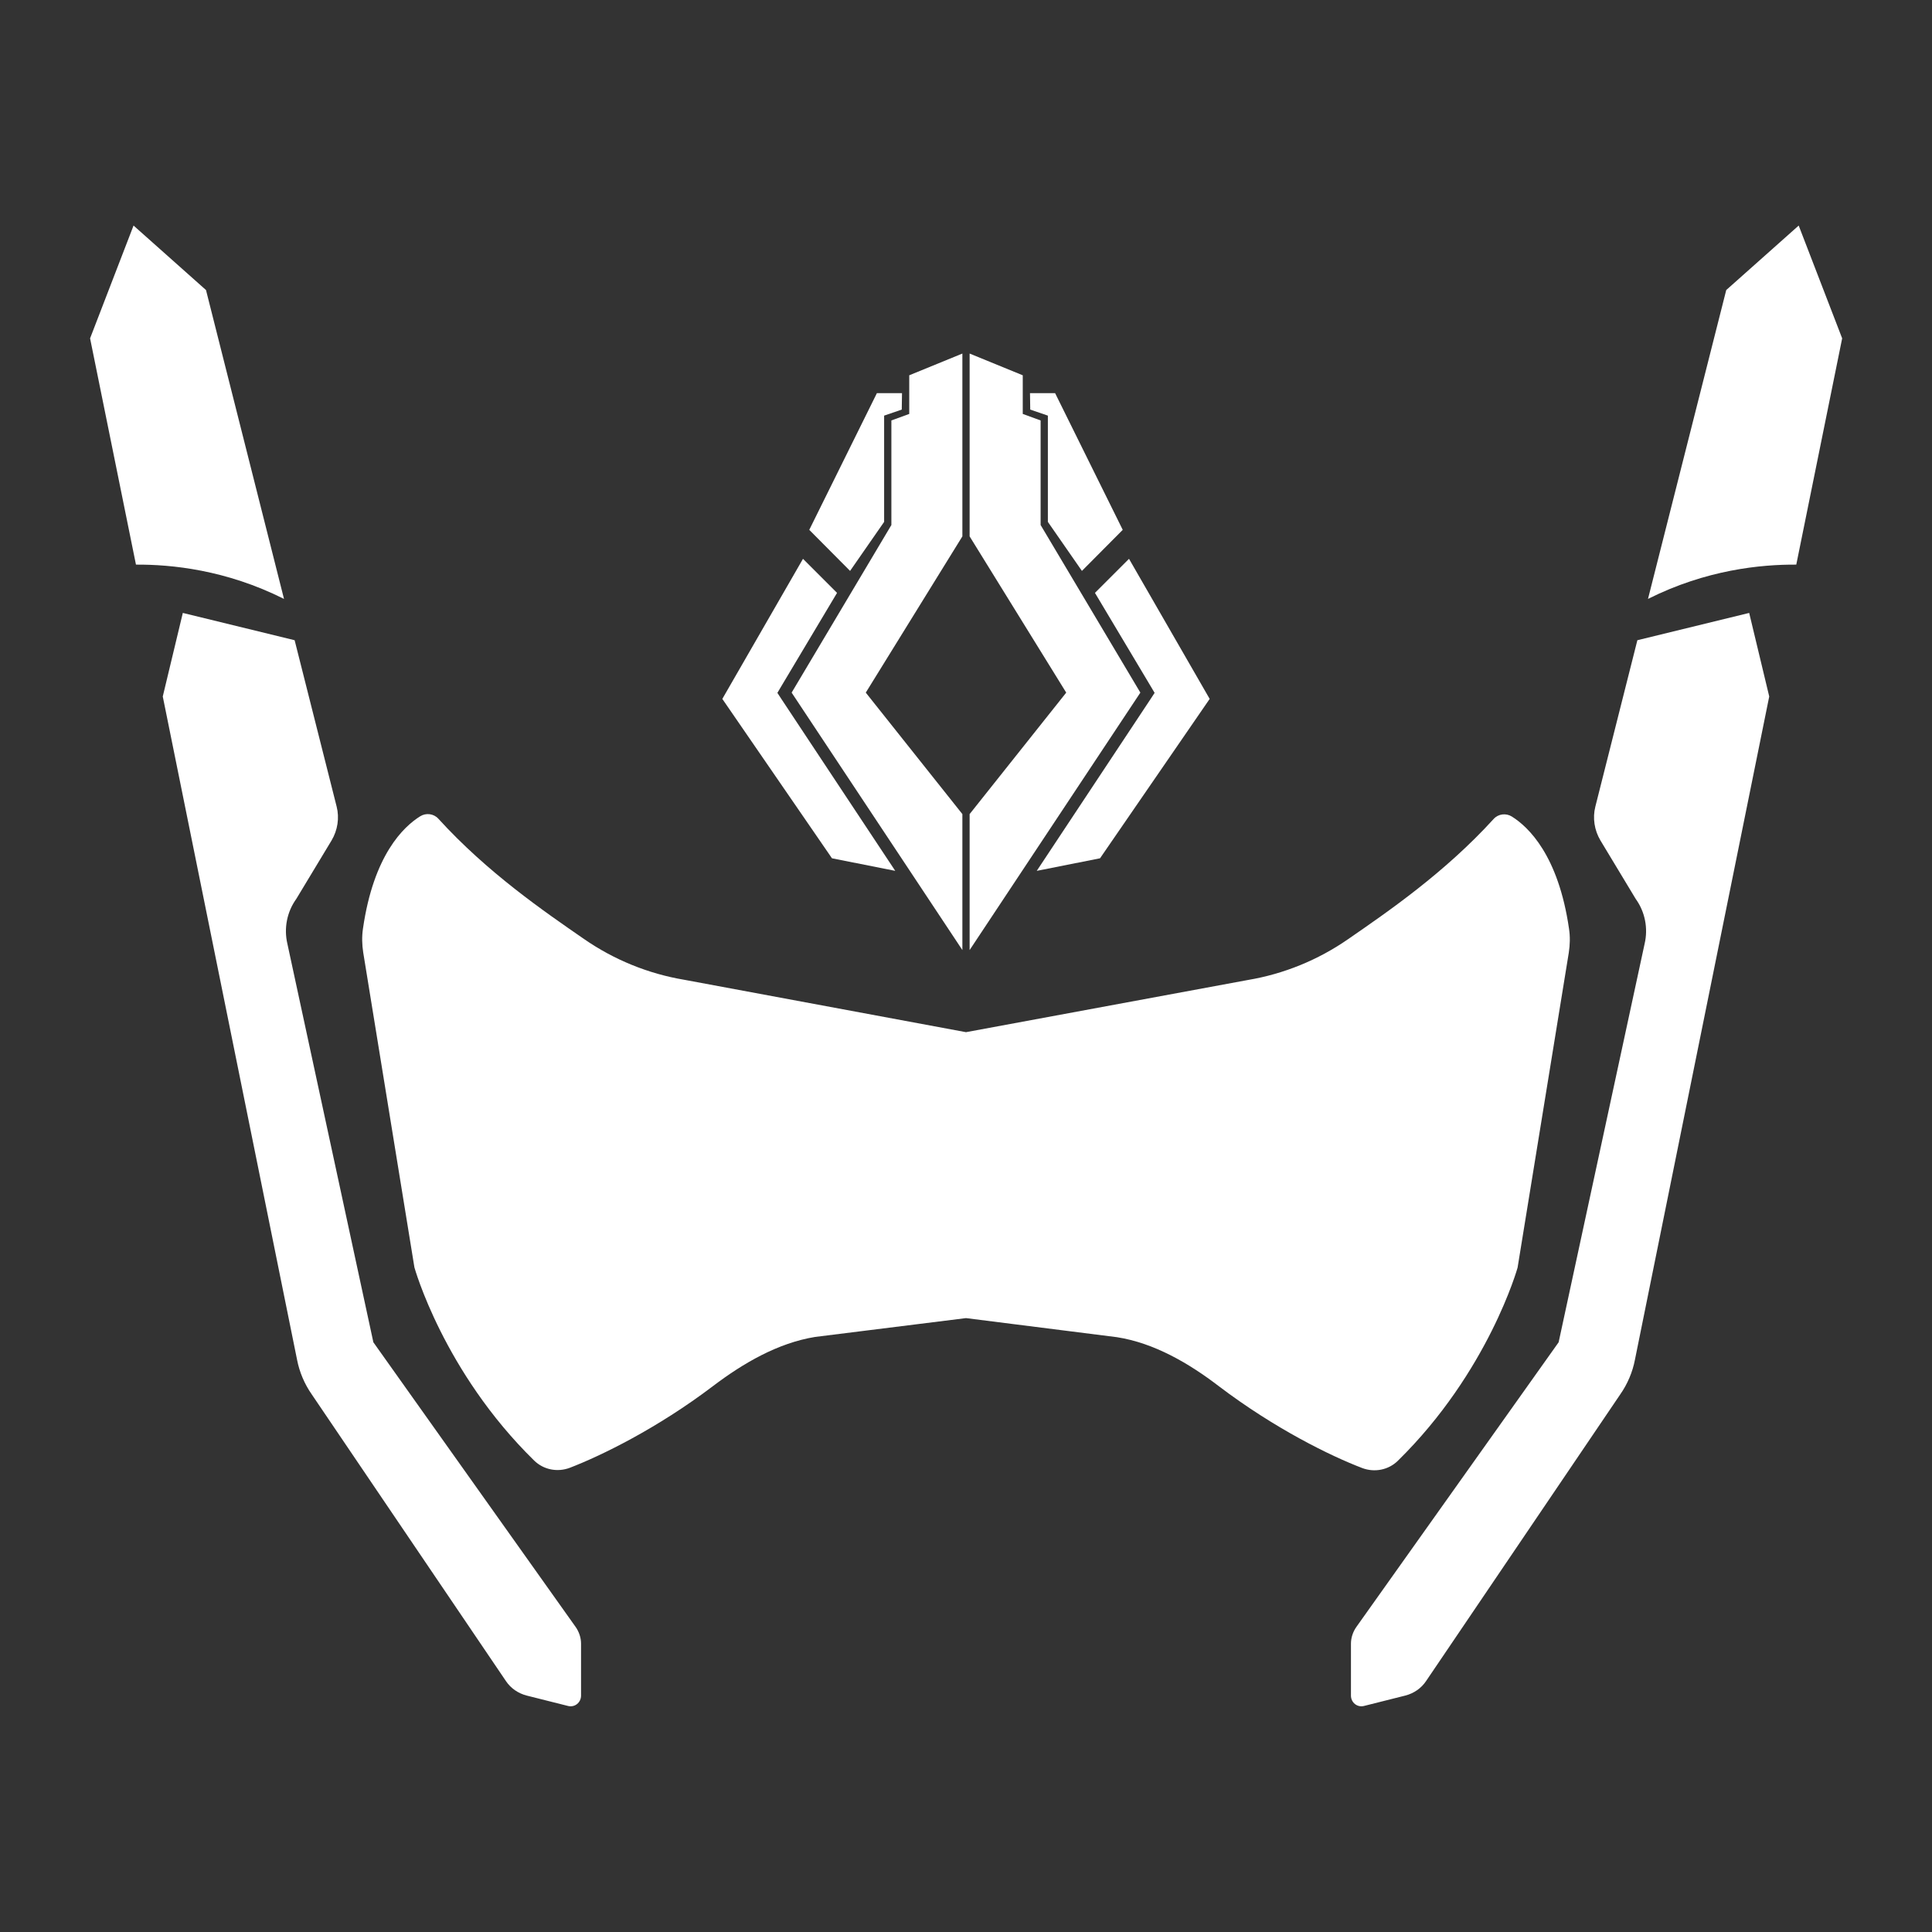 <?xml version="1.0" encoding="utf-8"?>
<!-- Generator: Adobe Illustrator 19.2.1, SVG Export Plug-In . SVG Version: 6.00 Build 0)  -->
<svg version="1.1" xmlns="http://www.w3.org/2000/svg" xmlns:xlink="http://www.w3.org/1999/xlink" x="0px" y="0px"
	 viewBox="0 0 800 800" style="enable-background:new 0 0 800 800;" xml:space="preserve">
<rect x="0" y="0" width="800" height="800" fill="#333333" stroke="none"/>
<style type="text/css">
	.st0{fill:#FFFFFF;}
	.st1{fill:#F39E32;}
</style>
<g id="source">
</g>
<g id="Layer_1">
	<g>
		<g>
			<polyline class="st0" points="398.5,146.4 398.5,222.1 358.5,286.8 398.5,337.1 398.5,393.4 327.8,286.8 369.1,217.4 
				369.1,174.1 376.5,171.4 376.5,155.4 398.5,146.4 			"/>
			<g>
				<polygon class="st0" points="323.6,289.5 321.9,286.9 323.5,284.2 346.6,245.5 332.5,231.4 299.1,289.4 344.5,355.4 
					370.7,360.6 				"/>
				<polygon class="st0" points="366.1,216.1 366.1,172.1 373.4,169.6 373.5,162.8 363.1,162.8 335.1,219.4 352,236.4 				"/>
			</g>
			<polyline class="st0" points="401.5,146.4 423.5,155.4 423.5,171.4 430.9,174.1 430.9,217.4 472.2,286.8 401.5,393.4 
				401.5,337.1 441.5,286.8 401.5,222.1 401.5,146.4 			"/>
			<g>
				<polygon class="st0" points="476.4,289.5 478.1,286.9 476.5,284.2 453.4,245.5 467.5,231.4 500.9,289.4 455.5,355.4 
					429.3,360.6 				"/>
				<polygon class="st0" points="433.9,216.1 433.9,172.1 426.6,169.6 426.5,162.8 436.9,162.8 464.9,219.4 448,236.4 				"/>
			</g>
		</g>
		<g>
			<path class="st0" d="M117.6,248L85.3,120.1l-30-26.7l-18,46.7l19,93.7C70.8,233.7,93.5,235.9,117.6,248z"/>
			<path class="st0" d="M238.3,673.6l-83.7-117.8l-35.6-165c-1.5-6.4-0.2-13.2,3.7-18.6l14.6-24.2c2.5-4.2,3.3-9.3,2.1-14L122,265.1
				l0,0l-46.3-11.3l-8.3,34.6L123,563c1,5.2,3.1,10.1,6.1,14.4l80.4,118.7c2,3,5.1,5.1,8.6,6l17.1,4.3c2.8,0.7,5.4-1.4,5.4-4.3
				v-21.5C240.6,678.2,239.8,675.7,238.3,673.6z"/>
		</g>
		<path class="st0" d="M400,545.8l62.5,7.9c15.4,2.4,29.8,10.8,42.2,20.3c23.2,17.6,46.3,28.9,59.4,33.9c5.1,1.9,10.8,0.8,14.7-3
			c37.6-36.9,49.6-80,49.6-80l21.2-130.4c0.5-3.3,0.6-6.6,0.1-9.9c-4.4-30.4-16.8-42.2-23.7-46.5c-2.4-1.5-5.6-1.1-7.5,1
			c-20.3,22.3-43.8,38.4-60.3,49.8c-12.4,8.6-26.6,14.4-41.5,16.9L400,427.4l-116.7-21.7c-14.9-2.5-29.1-8.3-41.5-16.9
			c-16.5-11.4-40-27.5-60.3-49.8c-1.9-2.1-5.1-2.5-7.5-1c-6.9,4.3-19.3,16-23.7,46.5c-0.5,3.3-0.4,6.7,0.1,9.9l21.2,130.4
			c0,0,12,43.2,49.6,80c3.9,3.8,9.6,4.9,14.7,3c13-5,36.2-16.3,59.4-33.9c12.4-9.4,26.8-17.8,42.2-20.3L400,545.8z"/>
		<g>
			<path class="st0" d="M682.4,248l32.4-127.9l30-26.7l18,46.7l-19,93.7C729.2,233.7,706.5,235.9,682.4,248z"/>
			<path class="st0" d="M561.7,673.6l83.7-117.8l35.6-165c1.5-6.4,0.2-13.2-3.7-18.6L662.7,348c-2.5-4.2-3.3-9.3-2.1-14l17.4-68.9
				l0,0l46.3-11.3l8.3,34.6L677,563c-1,5.2-3.1,10.1-6.1,14.4l-80.4,118.7c-2,3-5.1,5.1-8.6,6l-17.1,4.3c-2.8,0.7-5.4-1.4-5.4-4.3
				v-21.5C559.4,678.2,560.2,675.7,561.7,673.6z"/>
		</g>
	</g>
</g>
</svg>
